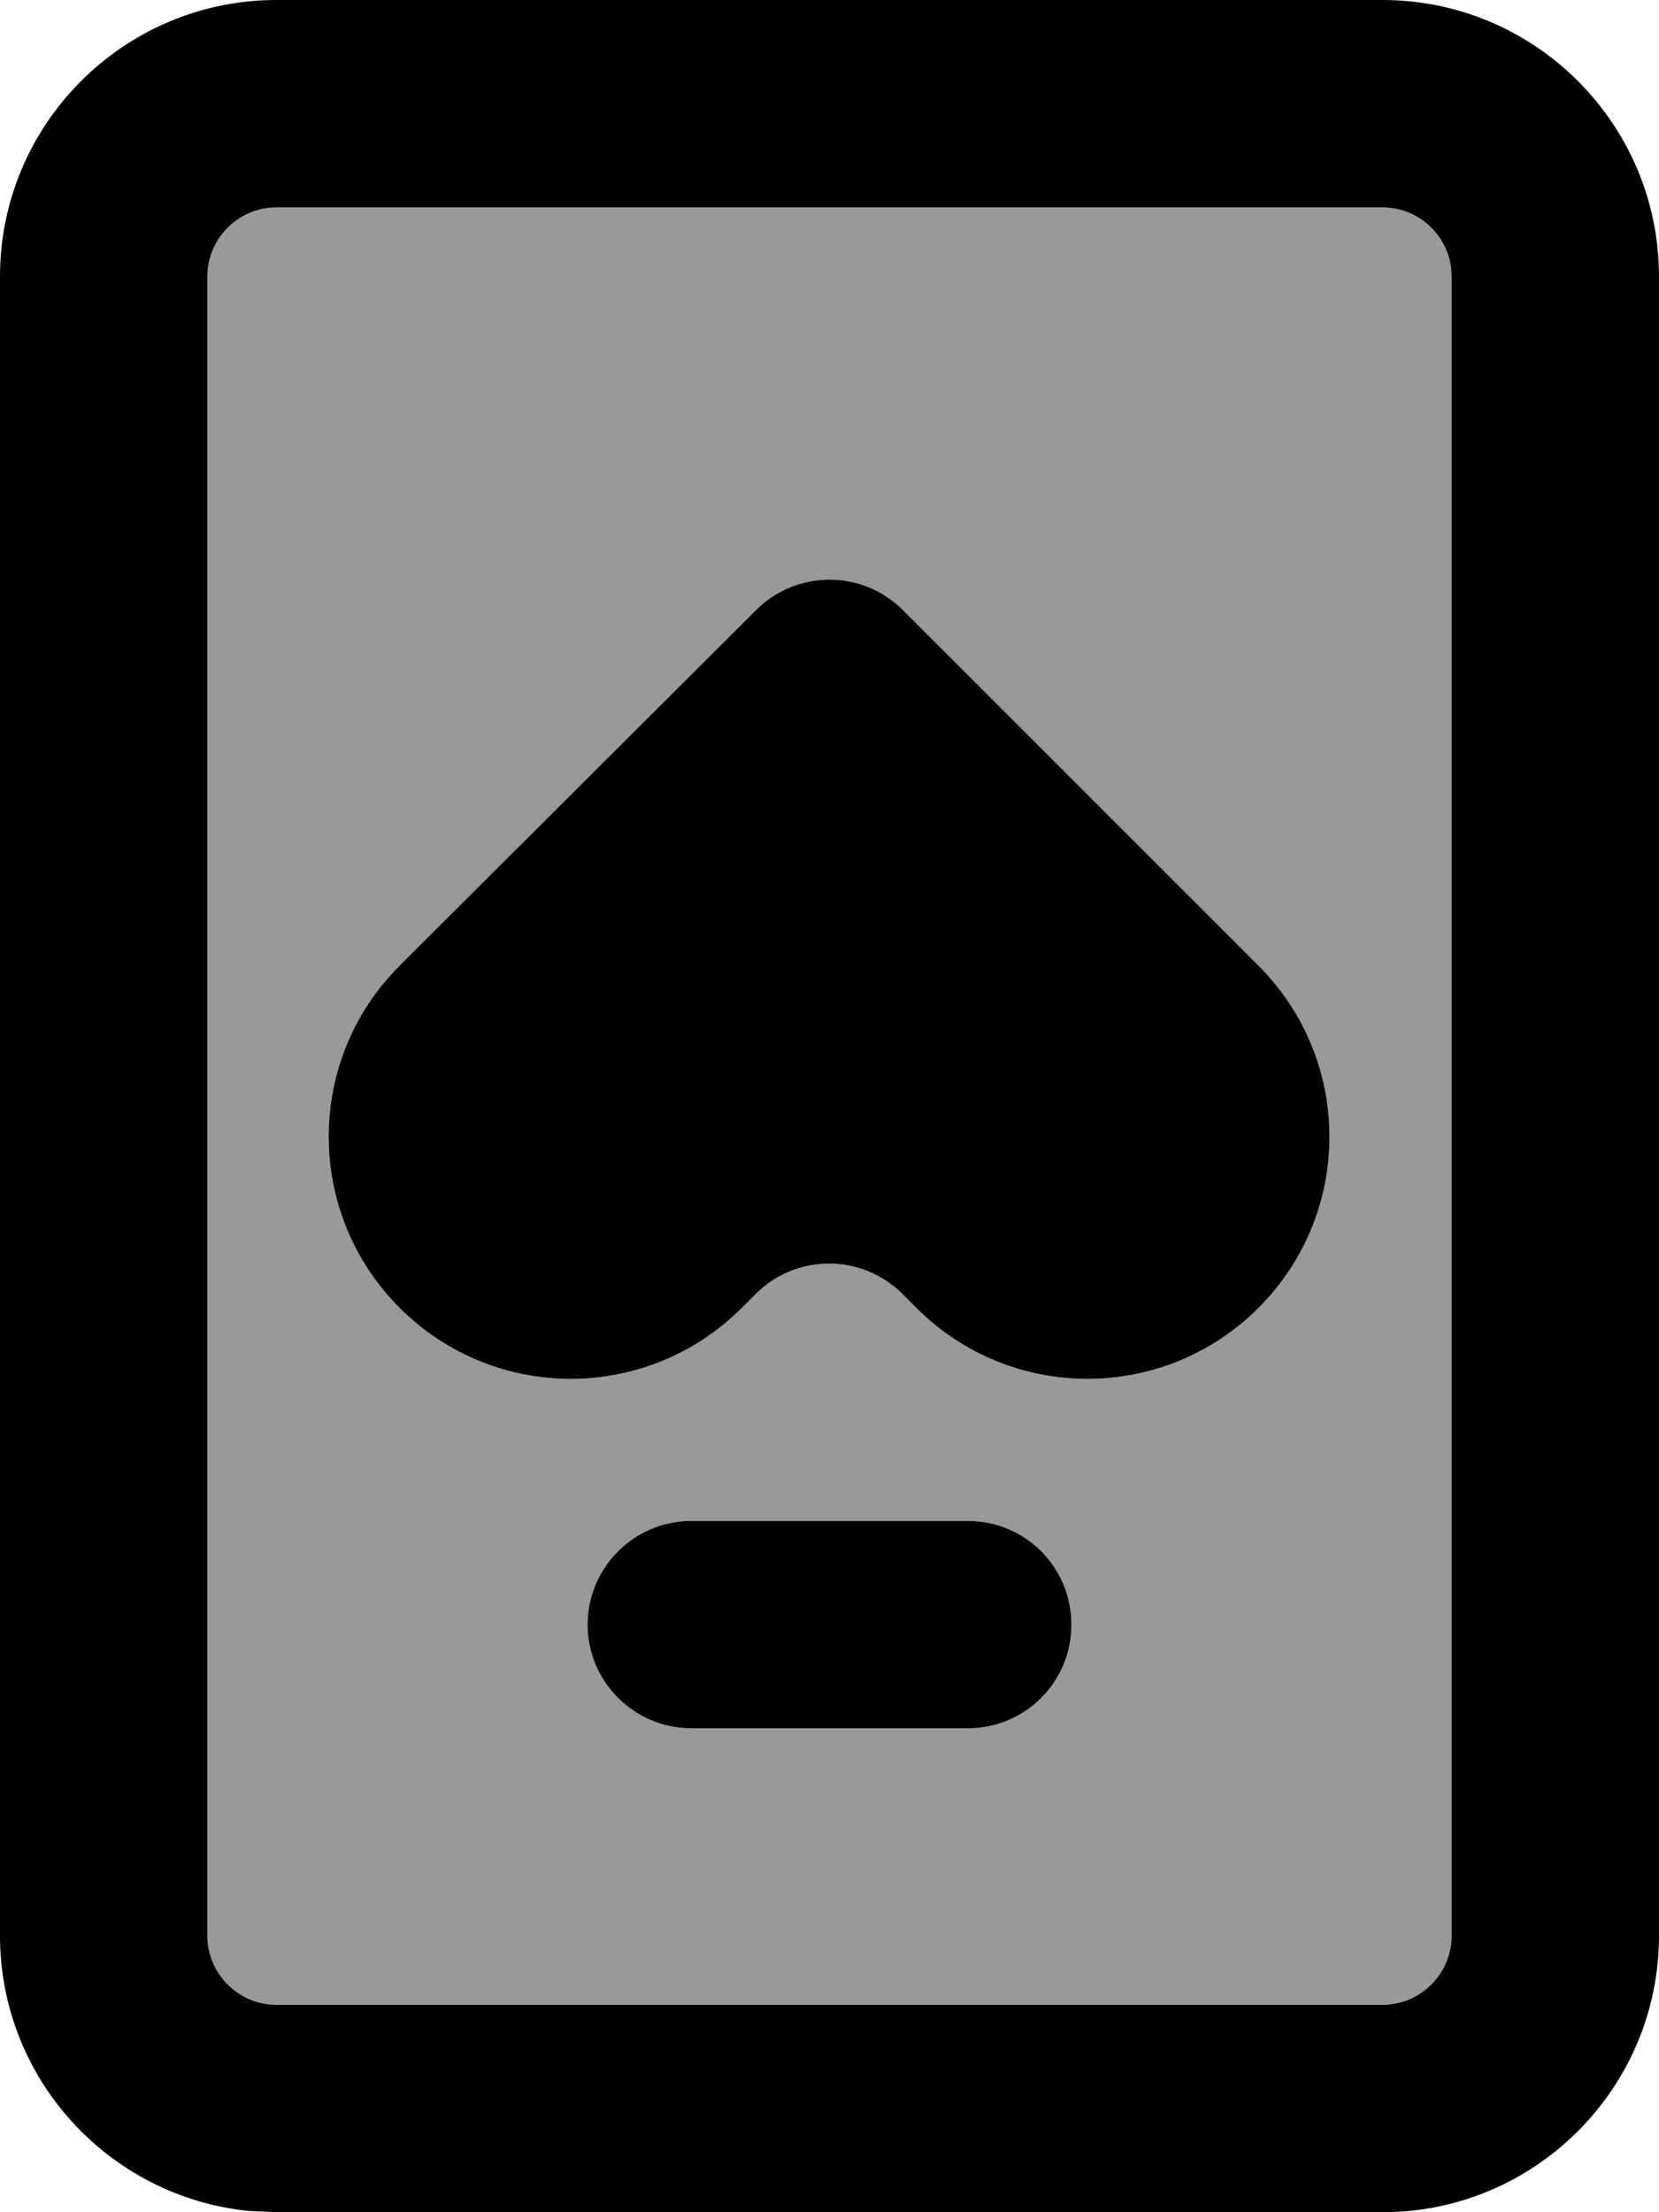 <svg fill="currentColor" xmlns="http://www.w3.org/2000/svg" viewBox="0 0 384 512"><!--! Font Awesome Pro 7.1.0 by @fontawesome - https://fontawesome.com License - https://fontawesome.com/license (Commercial License) Copyright 2025 Fonticons, Inc. --><path opacity=".4" fill="currentColor" d="M48 64l0 384c0 8.8 7.2 16 16 16l256 0c8.8 0 16-7.2 16-16l0-384c0-8.8-7.2-16-16-16L64 48c-8.8 0-16 7.2-16 16zM92.7 223.5L175 141.2c9.4-9.4 24.6-9.4 34 0l82.3 82.3c21.9 21.9 21.9 57.3 0 79.2-21.9 21.9-57.3 21.9-79.2 0l-3.2-3.2c-9.4-9.4-24.6-9.4-34 0l-3.2 3.2c-21.9 21.9-57.3 21.9-79.2 0-21.9-21.9-21.9-57.4 0-79.2zM136 376c0-13.2 10.8-24 24-24l64 0c13.3 0 24 10.7 24 24s-10.7 24-24 24l-64 0c-13.2 0-24-10.8-24-24z"/><path fill="currentColor" d="M320 0c35.3 0 64 28.7 64 64l0 384c0 35.3-28.7 64-64 64l-256 0-6.5-.3C25.2 508.4 0 481.1 0 448L0 64C0 28.7 28.7 0 64 0L320 0zM64 48c-8.8 0-16 7.2-16 16l0 384c0 8.8 7.2 16 16 16l256 0c8.8 0 16-7.2 16-16l0-384c0-8.8-7.2-16-16-16L64 48zM224 352c13.3 0 24 10.7 24 24s-10.7 24-24 24l-64 0c-13.2 0-24-10.8-24-24s10.8-24 24-24l64 0zM175 141.2c9.4-9.4 24.6-9.4 34 0l82.3 82.3c21.9 21.9 21.9 57.3 0 79.2-21.9 21.9-57.3 21.9-79.2 0l-3.2-3.2c-9.4-9.4-24.6-9.4-34 0l-3.2 3.2c-21.9 21.9-57.3 21.9-79.2 0-21.9-21.9-21.9-57.4 0-79.2L175 141.2z"/></svg>
